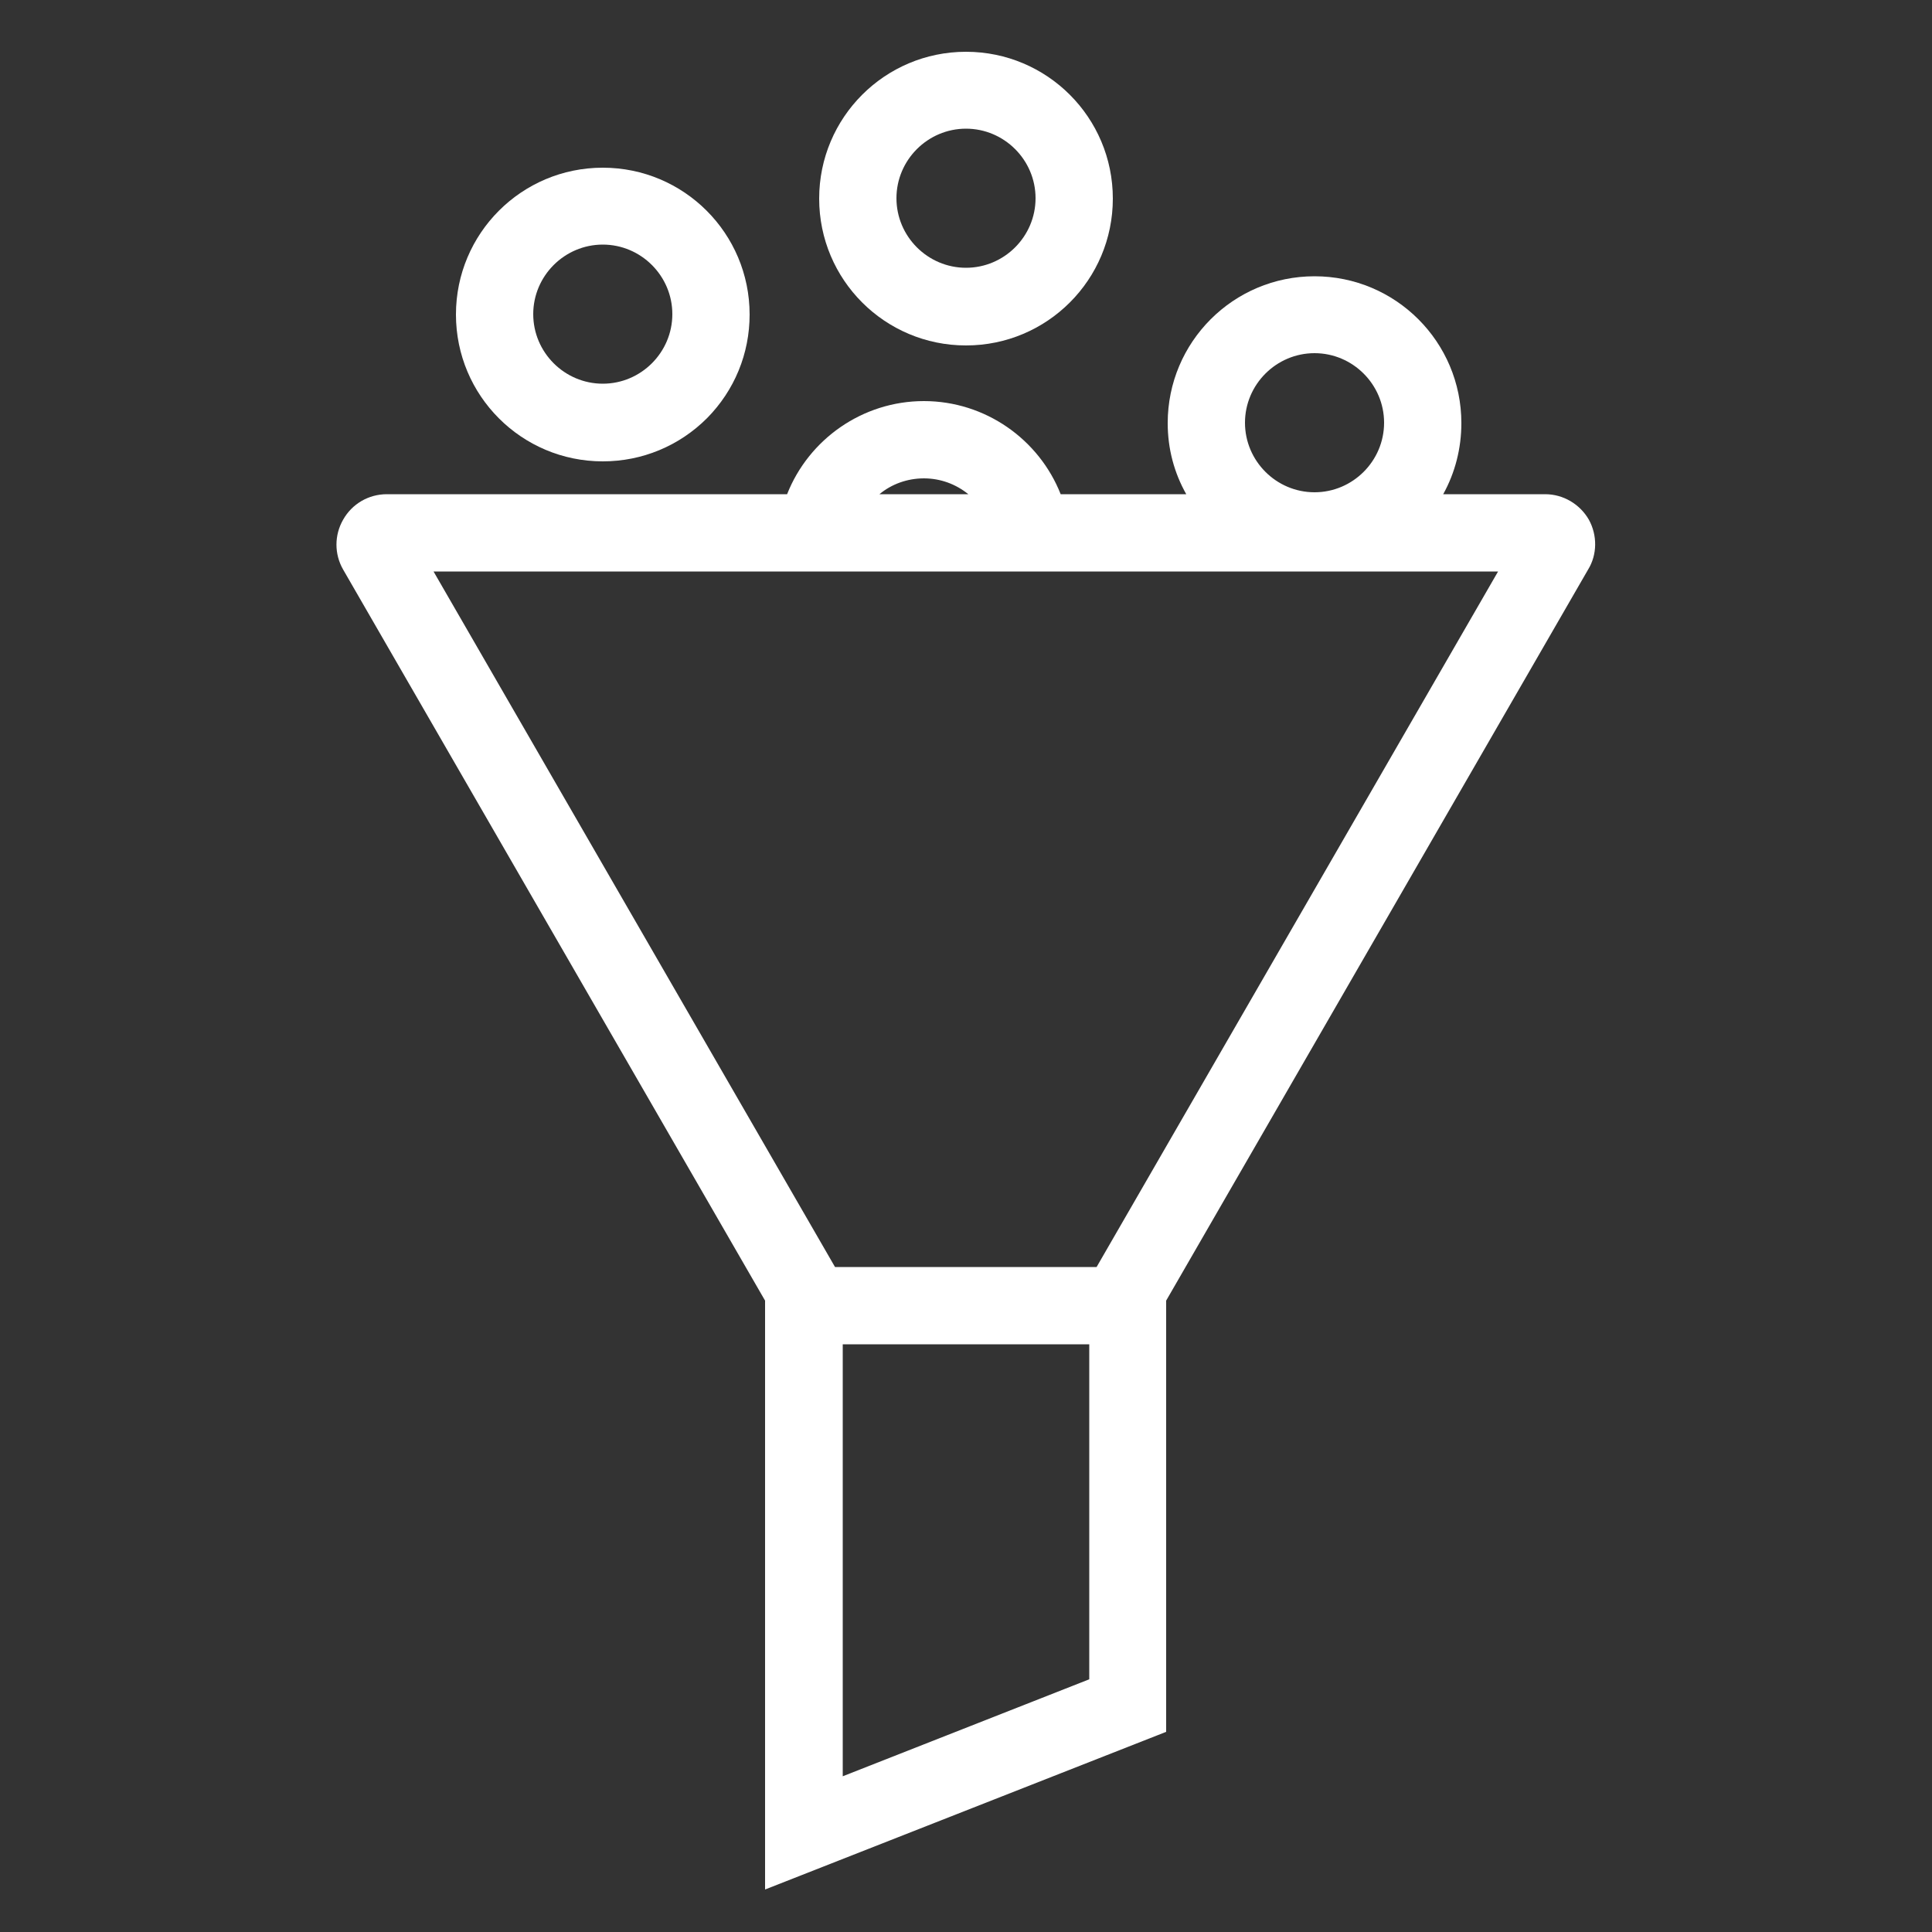 <?xml version="1.0" encoding="utf-8"?>
<!-- Generator: Adobe Illustrator 21.0.0, SVG Export Plug-In . SVG Version: 6.00 Build 0)  -->
<svg version="1.1" id="Capa_1" xmlns="http://www.w3.org/2000/svg" xmlns:xlink="http://www.w3.org/1999/xlink" x="0px" y="0px"
	 viewBox="0 0 500 500" style="enable-background:new 0 0 500 500;" xml:space="preserve">
<rect x="0" y="0" width="500" height="500" fill="#333333" stroke="none"/>
<style type="text/css">
	.st0{fill:#FFFFFF;}
</style>
<g>
	<path class="st0" d="M411.2,134.5c-2.3-4-6.6-6.6-11.3-6.6h-26.4c3.1-5.6,4.7-11.9,4.7-18.4c0-21-17-38-38-38s-38,17-38,38
		c0,6.7,1.7,12.9,4.8,18.4h-32.5c-5.6-14.2-19.5-24.1-35.4-24.1c-15.9,0-29.8,9.9-35.4,24.1H100.1c-4.7,0-9,2.5-11.3,6.6
		c-2.3,4-2.3,8.9,0,12.9l109.2,189.2V489l103.8-40.8V336.6l109.2-189.2C413.4,143.5,413.4,138.5,411.2,134.5z M340.2,91.4
		c9.9,0,18,8.1,18,18s-8.1,18-18,18s-18-8.1-18-18S330.3,91.4,340.2,91.4z M283.8,327.9h-67.7l-103.9-180h275.5L283.8,327.9z
		 M281.9,347.9v86.7l-63.8,25.1V347.9H281.9z M227.6,127.9c3.1-2.6,7.2-4.1,11.5-4.1c4.3,0,8.3,1.5,11.5,4.1H227.6z"/>
	<path class="st0" d="M156,119.4c10.2,0,19.8-4,27-11.2c7.1-7.2,11-16.7,11-26.8c0-21-17-38-38-38s-38,17-38,38S135,119.4,156,119.4
		z M156,63.3c9.9,0,18,8.1,18,18s-8.1,18-18,18s-18-8.1-18-18S146.1,63.3,156,63.3z"/>
	<path class="st0" d="M250,89.4c21,0,38-17,38-38s-17-38-38-38s-38,17-38,38S229,89.4,250,89.4z M250,33.3c9.9,0,18,8.1,18,18
		s-8.1,18-18,18c-9.9,0-18-8.1-18-18S240.1,33.3,250,33.3z"/>
</g>
</svg>
